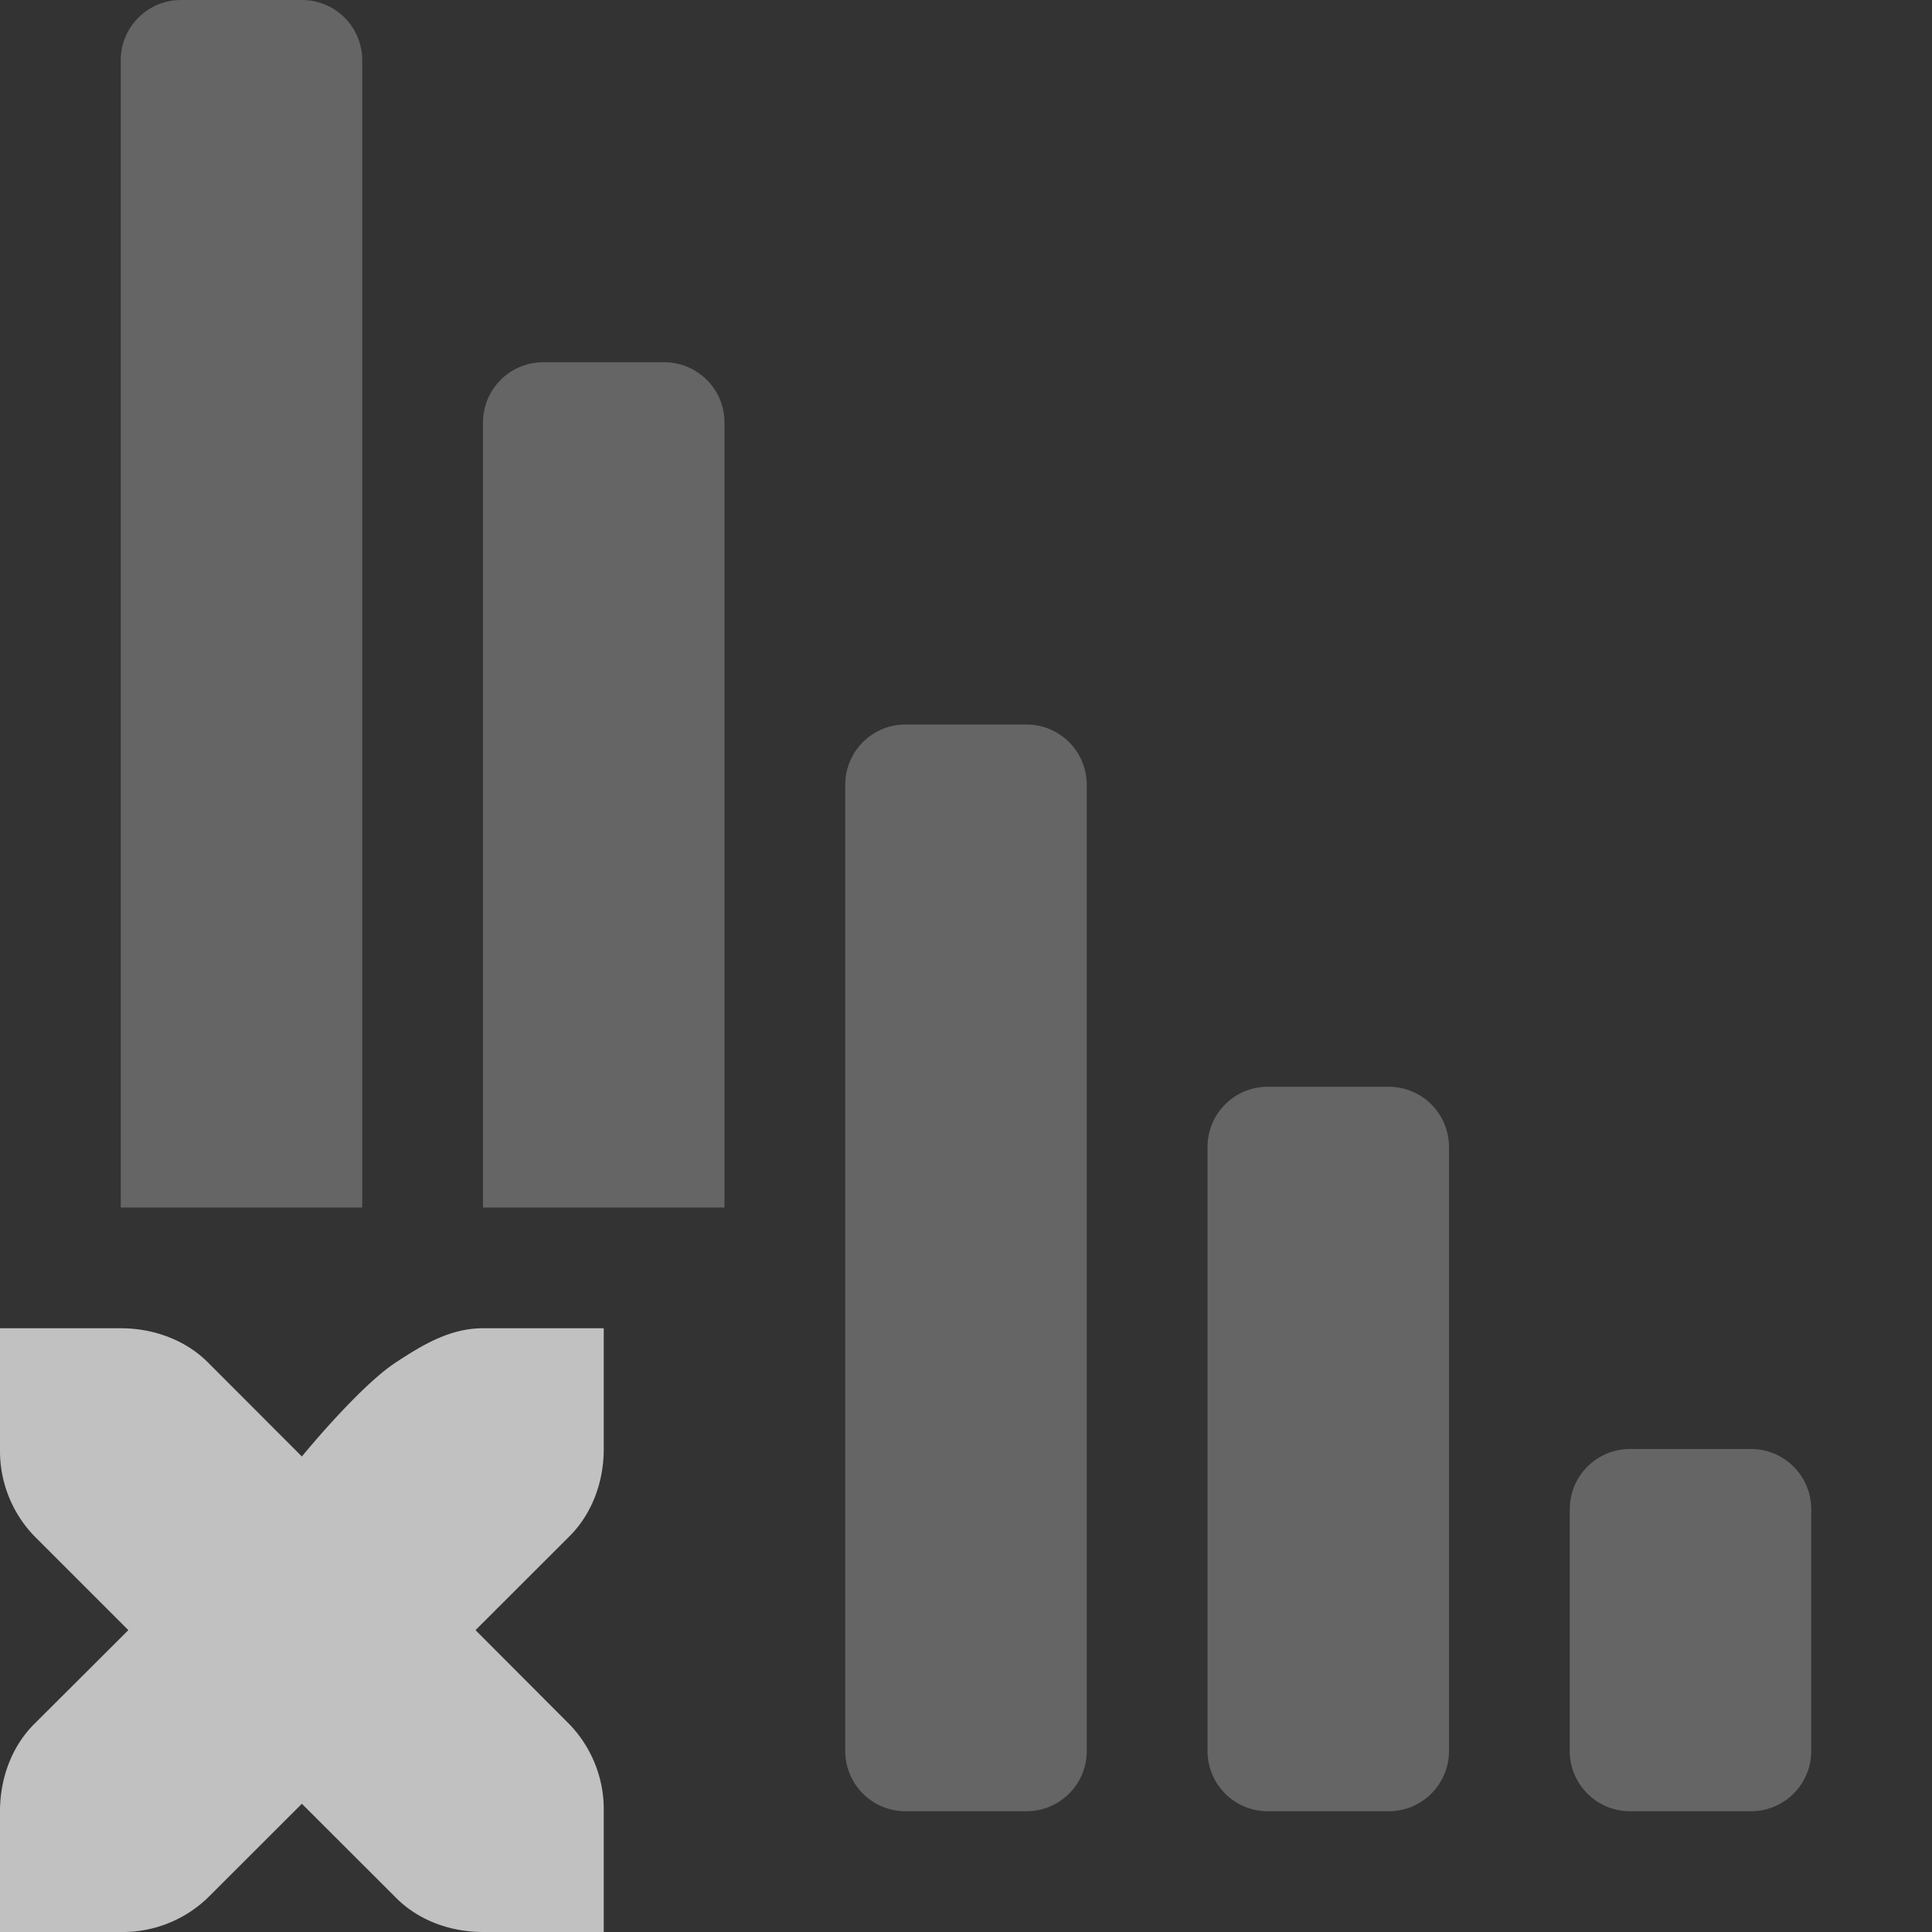 <svg xmlns="http://www.w3.org/2000/svg" width="16" height="16">
    <rect width="100%" height="100%" fill="#333333" stroke="none"/>
    <g fill="#fdfdfd" opacity=".7">
        <path d="M2.5 0c.277 0 .5.223.5.5V10H1V.5c0-.277.223-.5.5-.5zm3 3c.277 0 .5.223.5.5V10H4V3.5c0-.277.223-.5.5-.5zm3 3c.277 0 .5.223.5.5v8c0 .277-.223.5-.5.5h-1a.499.499 0 0 1-.5-.5v-8c0-.277.223-.5.5-.5zm3 3c.277 0 .5.223.5.5v5c0 .277-.223.5-.5.5h-1a.499.499 0 0 1-.5-.5v-5c0-.277.223-.5.5-.5zm3 3c.277 0 .5.223.5.5v2c0 .277-.223.5-.5.5h-1a.499.499 0 0 1-.5-.5v-2c0-.277.223-.5.5-.5z" color="#fdfdfd" opacity=".35" overflow="visible"/>
        <path d="M5 11v1c0 .277-.1.538-.281.72l-.781.78.78.782A1.015 1.015 0 0 1 5 15v1H4c-.276 0-.538-.1-.719-.282l-.781-.78-.781.78A1.016 1.016 0 0 1 1 16H0v-1c0-.277.1-.538.281-.72l.782-.78-.782-.782A1.016 1.016 0 0 1 0 12v-1h1c.276 0 .538.1.719.28l.781.782s.473-.58.781-.781C3.497 11.14 3.724 11 4 11z"/>
    </g>
</svg>
